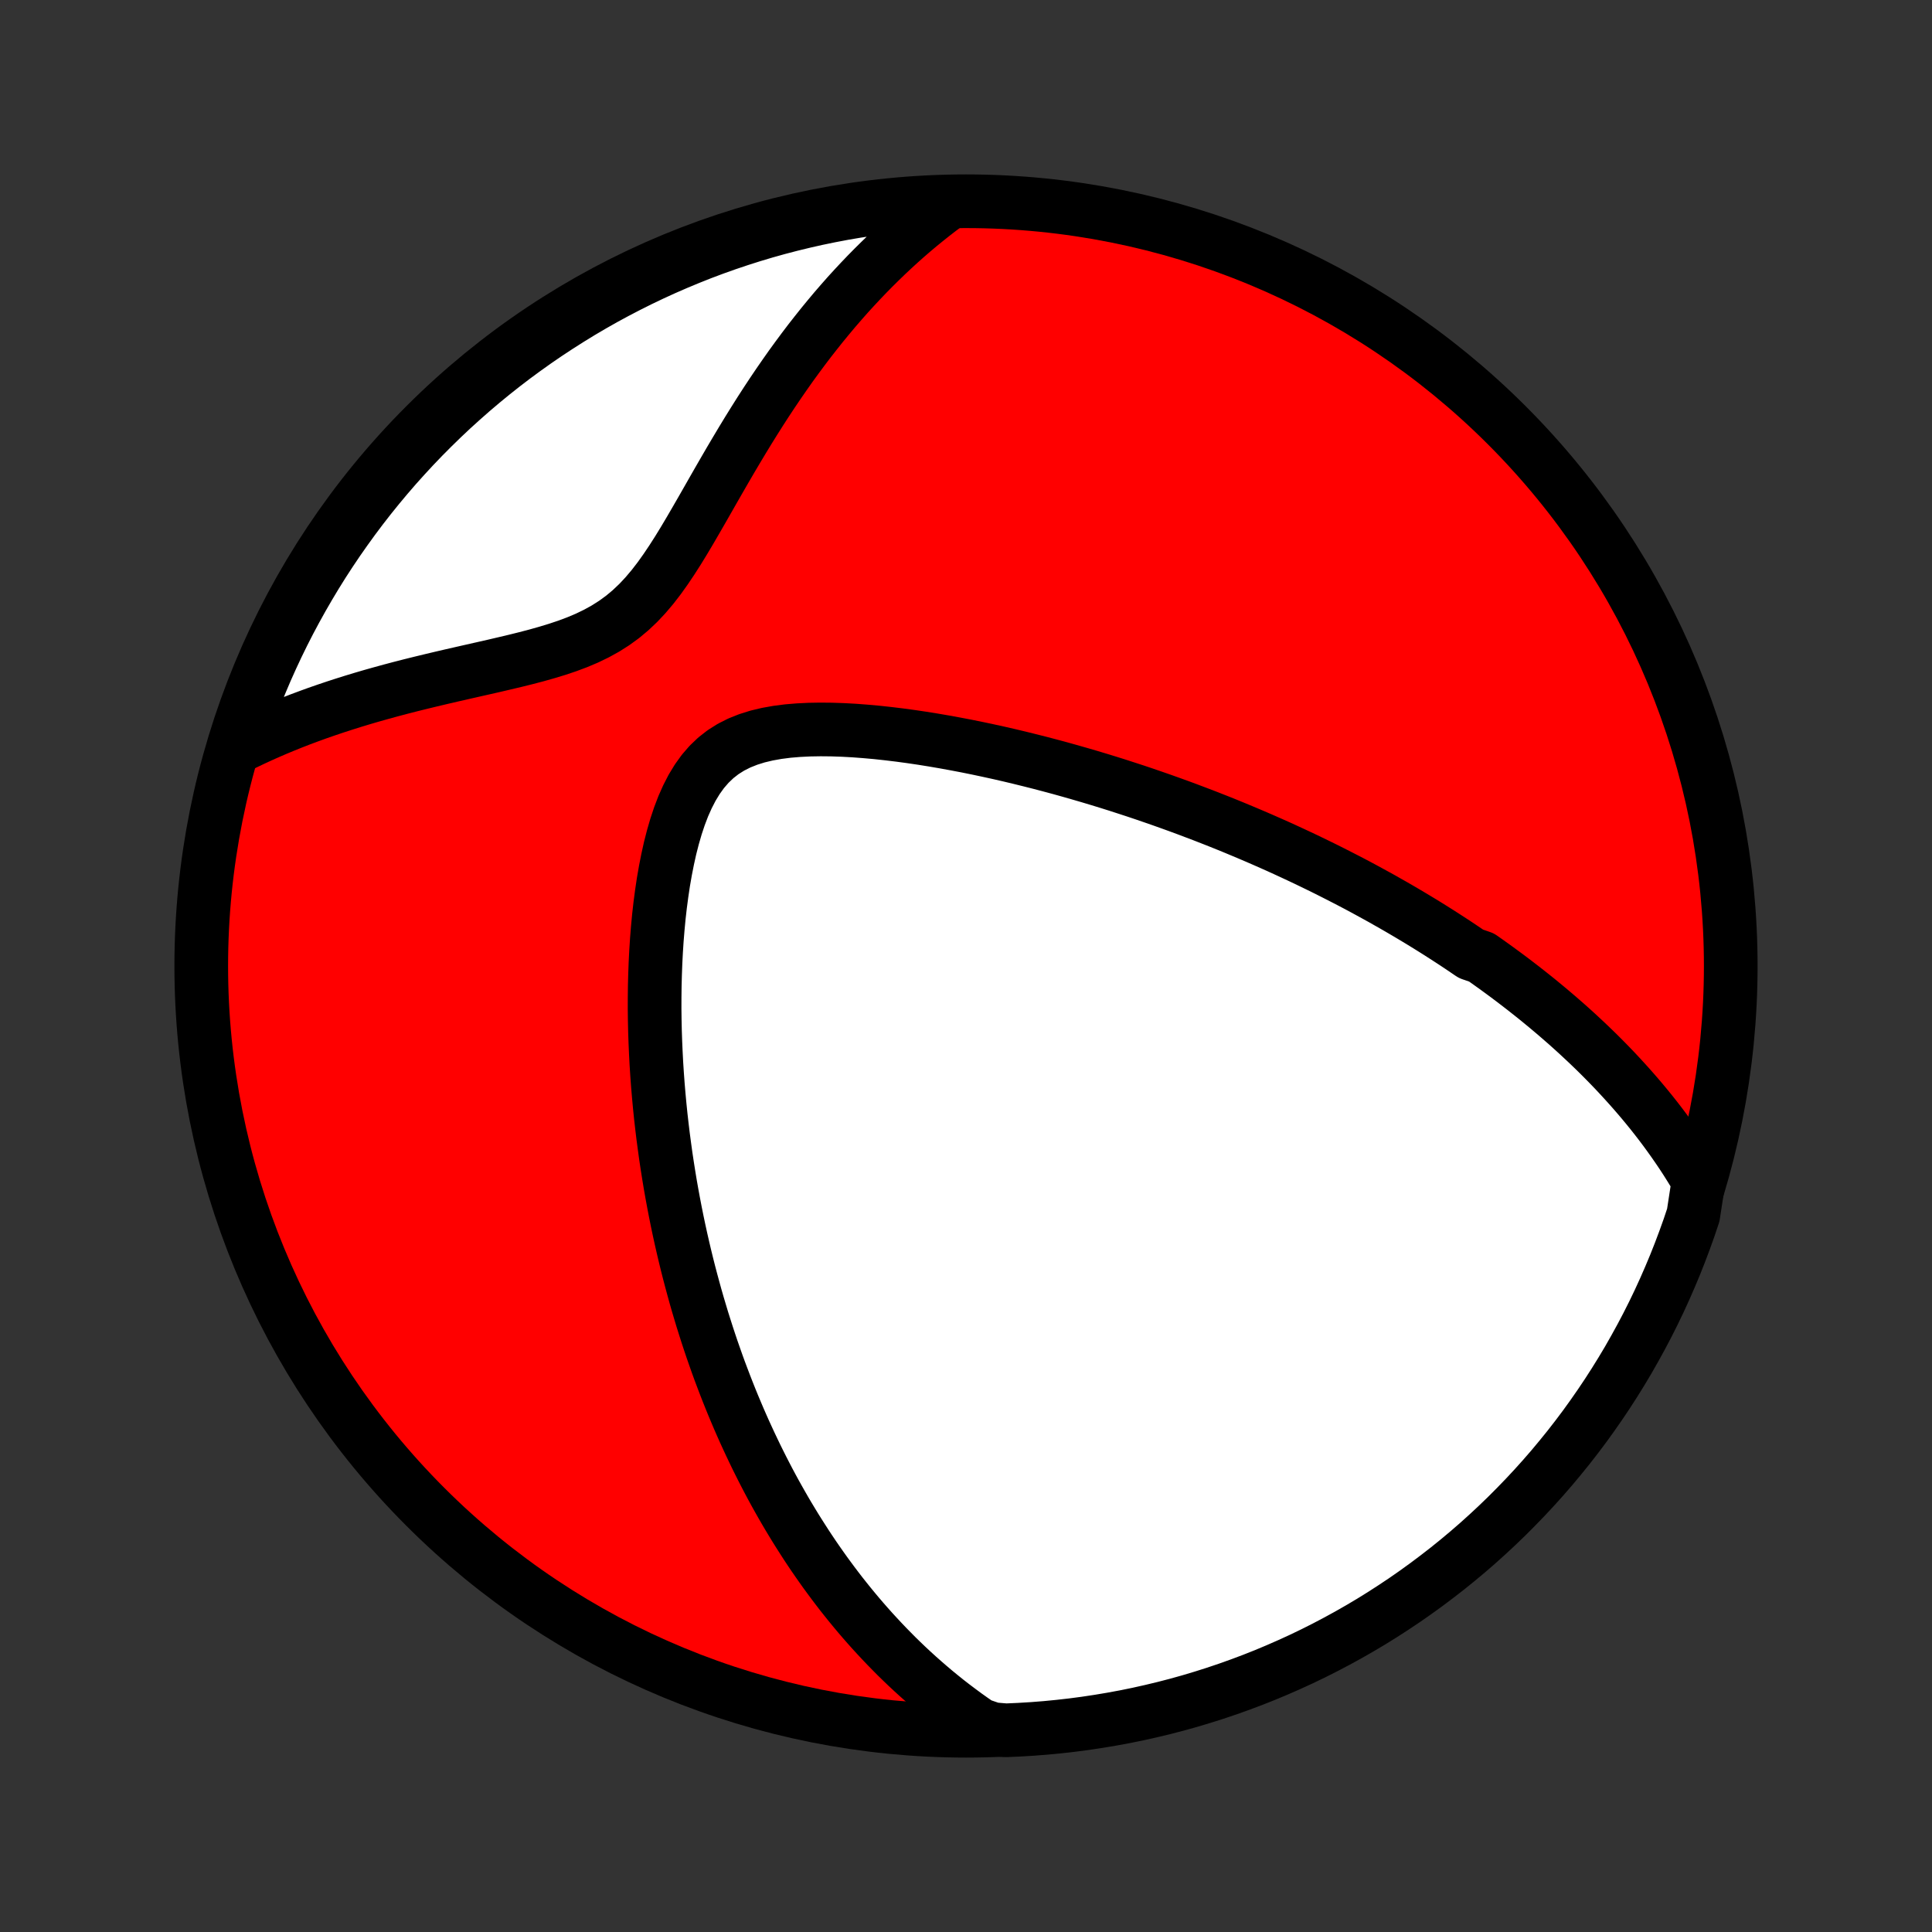 <?xml version="1.0" encoding="utf-8" standalone="no"?>
<!DOCTYPE svg PUBLIC "-//W3C//DTD SVG 1.1//EN"
  "http://www.w3.org/Graphics/SVG/1.1/DTD/svg11.dtd">
<!-- Created with matplotlib (http://matplotlib.org/) -->
<svg height="72pt" version="1.1" viewBox="0 0 72 72" width="72pt" xmlns="http://www.w3.org/2000/svg" xmlns:xlink="http://www.w3.org/1999/xlink">
 <rect x="0" y="0" width="72" height="72" fill="#333333" stroke="none"/>
 <defs>
  <style type="text/css">
*{stroke-linecap:butt;stroke-linejoin:round;}
  </style>
 </defs>
 <g id="figure_1">
  <g id="patch_1">
   <path d="
M0 72
L72 72
L72 0
L0 0
z
" style="fill:none;"/>
  </g>
  <g id="axes_1">
   <g id="PatchCollection_1">
    <defs>
     <path d="
M36 -7.5
C43.558 -7.5 50.808 -10.503 56.153 -15.848
C61.497 -21.192 64.5 -28.442 64.5 -36
C64.5 -43.558 61.497 -50.808 56.153 -56.153
C50.808 -61.497 43.558 -64.5 36 -64.5
C28.442 -64.5 21.192 -61.497 15.848 -56.153
C10.503 -50.808 7.5 -43.558 7.5 -36
C7.5 -28.442 10.503 -21.192 15.848 -15.848
C21.192 -10.503 28.442 -7.5 36 -7.5
z
" id="C0_0_a811fe30f3"/>
     <path d="
M63.299 -27.99
L63.149 -28.245
L62.996 -28.494
L62.842 -28.739
L62.685 -28.98
L62.526 -29.215
L62.366 -29.446
L62.204 -29.673
L62.041 -29.896
L61.877 -30.114
L61.711 -30.329
L61.544 -30.54
L61.375 -30.748
L61.206 -30.952
L61.036 -31.152
L60.865 -31.349
L60.693 -31.543
L60.52 -31.734
L60.347 -31.922
L60.173 -32.108
L59.998 -32.29
L59.822 -32.47
L59.646 -32.647
L59.469 -32.822
L59.291 -32.994
L59.113 -33.164
L58.934 -33.331
L58.755 -33.497
L58.575 -33.66
L58.394 -33.822
L58.212 -33.981
L58.03 -34.139
L57.848 -34.294
L57.664 -34.449
L57.48 -34.601
L57.296 -34.752
L57.11 -34.901
L56.924 -35.048
L56.737 -35.195
L56.55 -35.339
L56.361 -35.483
L56.172 -35.625
L55.981 -35.766
L55.79 -35.906
L55.598 -36.044
L55.405 -36.182
L55.211 -36.318
L54.819 -36.454
L54.621 -36.588
L54.423 -36.722
L54.223 -36.855
L54.022 -36.986
L53.819 -37.117
L53.615 -37.248
L53.41 -37.377
L53.203 -37.506
L52.995 -37.634
L52.785 -37.761
L52.573 -37.888
L52.36 -38.014
L52.145 -38.14
L51.928 -38.265
L51.709 -38.389
L51.489 -38.514
L51.266 -38.637
L51.041 -38.76
L50.815 -38.883
L50.586 -39.006
L50.354 -39.128
L50.12 -39.249
L49.884 -39.37
L49.646 -39.491
L49.405 -39.612
L49.161 -39.732
L48.914 -39.852
L48.665 -39.972
L48.413 -40.091
L48.158 -40.21
L47.9 -40.329
L47.639 -40.448
L47.374 -40.566
L47.106 -40.684
L46.835 -40.802
L46.561 -40.919
L46.283 -41.036
L46.002 -41.153
L45.716 -41.27
L45.427 -41.386
L45.135 -41.501
L44.838 -41.617
L44.537 -41.731
L44.233 -41.846
L43.924 -41.96
L43.611 -42.073
L43.294 -42.186
L42.972 -42.298
L42.646 -42.41
L42.316 -42.521
L41.981 -42.63
L41.642 -42.74
L41.298 -42.848
L40.949 -42.955
L40.596 -43.061
L40.239 -43.165
L39.876 -43.269
L39.51 -43.371
L39.138 -43.471
L38.762 -43.57
L38.382 -43.666
L37.997 -43.761
L37.608 -43.854
L37.215 -43.944
L36.818 -44.031
L36.417 -44.116
L36.012 -44.198
L35.603 -44.276
L35.192 -44.351
L34.778 -44.422
L34.361 -44.489
L33.941 -44.551
L33.52 -44.608
L33.098 -44.659
L32.675 -44.705
L32.251 -44.743
L31.828 -44.775
L31.407 -44.798
L30.988 -44.812
L30.573 -44.816
L30.162 -44.809
L29.757 -44.789
L29.36 -44.756
L28.972 -44.706
L28.596 -44.639
L28.232 -44.552
L27.884 -44.443
L27.553 -44.311
L27.24 -44.153
L26.948 -43.969
L26.676 -43.757
L26.425 -43.517
L26.195 -43.251
L25.985 -42.959
L25.793 -42.643
L25.62 -42.307
L25.462 -41.952
L25.32 -41.58
L25.192 -41.195
L25.077 -40.798
L24.973 -40.392
L24.881 -39.977
L24.798 -39.557
L24.724 -39.132
L24.66 -38.704
L24.603 -38.273
L24.554 -37.841
L24.513 -37.408
L24.478 -36.975
L24.45 -36.543
L24.428 -36.112
L24.412 -35.683
L24.401 -35.256
L24.396 -34.831
L24.395 -34.41
L24.4 -33.992
L24.409 -33.577
L24.423 -33.165
L24.441 -32.758
L24.462 -32.355
L24.488 -31.955
L24.517 -31.56
L24.55 -31.169
L24.586 -30.783
L24.625 -30.401
L24.668 -30.024
L24.713 -29.651
L24.762 -29.283
L24.812 -28.919
L24.866 -28.56
L24.922 -28.206
L24.98 -27.855
L25.041 -27.51
L25.104 -27.169
L25.169 -26.832
L25.236 -26.499
L25.305 -26.171
L25.376 -25.847
L25.449 -25.527
L25.523 -25.212
L25.599 -24.9
L25.677 -24.592
L25.757 -24.288
L25.838 -23.988
L25.92 -23.691
L26.004 -23.398
L26.09 -23.109
L26.176 -22.823
L26.265 -22.541
L26.354 -22.262
L26.445 -21.986
L26.537 -21.713
L26.631 -21.444
L26.725 -21.177
L26.821 -20.913
L26.919 -20.653
L27.017 -20.395
L27.117 -20.139
L27.218 -19.886
L27.32 -19.636
L27.424 -19.388
L27.528 -19.143
L27.634 -18.9
L27.741 -18.659
L27.85 -18.421
L27.96 -18.184
L28.071 -17.95
L28.183 -17.717
L28.297 -17.487
L28.412 -17.258
L28.528 -17.032
L28.646 -16.806
L28.765 -16.583
L28.886 -16.361
L29.008 -16.142
L29.132 -15.923
L29.257 -15.706
L29.384 -15.49
L29.513 -15.276
L29.643 -15.063
L29.775 -14.852
L29.909 -14.642
L30.044 -14.432
L30.181 -14.225
L30.32 -14.018
L30.462 -13.812
L30.605 -13.608
L30.75 -13.404
L30.898 -13.202
L31.047 -13.001
L31.199 -12.8
L31.353 -12.6
L31.51 -12.402
L31.669 -12.204
L31.831 -12.007
L31.995 -11.811
L32.162 -11.616
L32.332 -11.422
L32.505 -11.228
L32.681 -11.036
L32.86 -10.844
L33.042 -10.653
L33.228 -10.463
L33.416 -10.273
L33.609 -10.085
L33.805 -9.897
L34.005 -9.711
L34.209 -9.525
L34.417 -9.341
L34.629 -9.157
L34.845 -8.974
L35.066 -8.793
L35.291 -8.612
L35.522 -8.433
L35.757 -8.256
L35.997 -8.079
L36.243 -7.904
L36.494 -7.731
L36.992 -7.559
L37.489 -7.517
L37.986 -7.539
L38.482 -7.569
L38.977 -7.608
L39.471 -7.656
L39.964 -7.712
L40.456 -7.777
L40.947 -7.851
L41.436 -7.933
L41.923 -8.023
L42.409 -8.122
L42.892 -8.23
L43.374 -8.346
L43.853 -8.47
L44.33 -8.603
L44.805 -8.745
L45.276 -8.894
L45.745 -9.052
L46.211 -9.218
L46.674 -9.392
L47.134 -9.574
L47.59 -9.765
L48.042 -9.963
L48.492 -10.169
L48.937 -10.383
L49.378 -10.605
L49.815 -10.835
L50.248 -11.072
L50.677 -11.317
L51.101 -11.569
L51.52 -11.829
L51.935 -12.097
L52.345 -12.371
L52.75 -12.653
L53.15 -12.942
L53.544 -13.238
L53.934 -13.54
L54.318 -13.85
L54.696 -14.166
L55.069 -14.489
L55.435 -14.819
L55.796 -15.155
L56.151 -15.497
L56.499 -15.846
L56.842 -16.201
L57.178 -16.561
L57.508 -16.928
L57.831 -17.3
L58.147 -17.679
L58.457 -18.062
L58.76 -18.452
L59.056 -18.846
L59.344 -19.246
L59.626 -19.651
L59.901 -20.061
L60.168 -20.476
L60.428 -20.895
L60.681 -21.319
L60.925 -21.748
L61.163 -22.181
L61.393 -22.618
L61.615 -23.059
L61.829 -23.504
L62.035 -23.953
L62.233 -24.406
L62.424 -24.862
L62.606 -25.322
L62.78 -25.784
L62.947 -26.25
L63.104 -26.719
z
" id="C0_1_971dba490e"/>
     <path d="
M35.255 -64.369
L35.007 -64.183
L34.76 -63.992
L34.513 -63.795
L34.266 -63.594
L34.02 -63.387
L33.775 -63.175
L33.53 -62.957
L33.286 -62.734
L33.042 -62.505
L32.799 -62.27
L32.556 -62.03
L32.314 -61.784
L32.073 -61.532
L31.832 -61.274
L31.592 -61.011
L31.353 -60.74
L31.115 -60.465
L30.878 -60.182
L30.641 -59.894
L30.406 -59.599
L30.171 -59.299
L29.938 -58.992
L29.706 -58.679
L29.474 -58.36
L29.245 -58.035
L29.016 -57.704
L28.789 -57.368
L28.563 -57.026
L28.338 -56.678
L28.115 -56.325
L27.893 -55.968
L27.672 -55.605
L27.453 -55.239
L27.234 -54.869
L27.017 -54.496
L26.8 -54.12
L26.584 -53.743
L26.368 -53.364
L26.152 -52.986
L25.934 -52.608
L25.716 -52.233
L25.495 -51.861
L25.271 -51.495
L25.042 -51.137
L24.808 -50.788
L24.567 -50.45
L24.317 -50.126
L24.057 -49.819
L23.785 -49.529
L23.501 -49.26
L23.203 -49.011
L22.89 -48.783
L22.564 -48.576
L22.225 -48.389
L21.873 -48.219
L21.511 -48.066
L21.14 -47.927
L20.76 -47.8
L20.375 -47.683
L19.985 -47.573
L19.591 -47.47
L19.196 -47.372
L18.799 -47.278
L18.402 -47.185
L18.006 -47.095
L17.612 -47.006
L17.22 -46.917
L16.83 -46.828
L16.443 -46.738
L16.06 -46.647
L15.68 -46.555
L15.305 -46.462
L14.934 -46.367
L14.568 -46.27
L14.207 -46.171
L13.851 -46.071
L13.499 -45.968
L13.153 -45.863
L12.813 -45.756
L12.477 -45.647
L12.148 -45.536
L11.823 -45.423
L11.504 -45.307
L11.19 -45.19
L10.882 -45.07
L10.579 -44.948
L10.281 -44.824
L9.989 -44.698
L9.702 -44.57
L9.42 -44.44
L9.144 -44.308
L8.86 -44.174
L9.015 -44.697
L9.18 -45.17
L9.352 -45.639
L9.532 -46.106
L9.721 -46.569
L9.917 -47.03
L10.122 -47.487
L10.334 -47.94
L10.554 -48.39
L10.782 -48.836
L11.018 -49.278
L11.261 -49.716
L11.512 -50.15
L11.77 -50.58
L12.035 -51.005
L12.308 -51.425
L12.588 -51.841
L12.876 -52.252
L13.17 -52.659
L13.471 -53.06
L13.779 -53.456
L14.094 -53.846
L14.415 -54.231
L14.743 -54.611
L15.078 -54.984
L15.419 -55.353
L15.766 -55.715
L16.12 -56.071
L16.479 -56.421
L16.844 -56.765
L17.216 -57.102
L17.593 -57.434
L17.975 -57.758
L18.363 -58.076
L18.756 -58.387
L19.155 -58.692
L19.559 -58.989
L19.968 -59.28
L20.381 -59.563
L20.8 -59.839
L21.223 -60.108
L21.65 -60.37
L22.082 -60.624
L22.518 -60.871
L22.959 -61.11
L23.403 -61.341
L23.851 -61.565
L24.303 -61.781
L24.758 -61.989
L25.217 -62.189
L25.679 -62.381
L26.144 -62.566
L26.613 -62.742
L27.084 -62.91
L27.557 -63.069
L28.034 -63.221
L28.512 -63.364
L28.994 -63.499
L29.477 -63.625
L29.962 -63.743
L30.449 -63.853
L30.938 -63.954
L31.428 -64.047
L31.92 -64.131
L32.413 -64.206
L32.907 -64.273
L33.401 -64.332
L33.897 -64.381
L34.394 -64.422
z
" id="C0_2_63a7a9bb1d"/>
    </defs>
    <g clip-path="url(#p1bffca34e9)">
     <use style="fill:#ff0000;stroke:#000000;stroke-width:2.0;" x="0.0" xlink:href="#C0_0_a811fe30f3" y="72.0"/>
    </g>
    <g clip-path="url(#p1bffca34e9)">
     <use style="fill:#ffffff;stroke:#000000;stroke-width:2.0;" x="0.0" xlink:href="#C0_1_971dba490e" y="72.0"/>
    </g>
    <g clip-path="url(#p1bffca34e9)">
     <use style="fill:#ffffff;stroke:#000000;stroke-width:2.0;" x="0.0" xlink:href="#C0_2_63a7a9bb1d" y="72.0"/>
    </g>
   </g>
  </g>
 </g>
 <defs>
  <clipPath id="p1bffca34e9">
   <rect height="72.0" width="72.0" x="0.0" y="0.0"/>
  </clipPath>
 </defs>
</svg>
